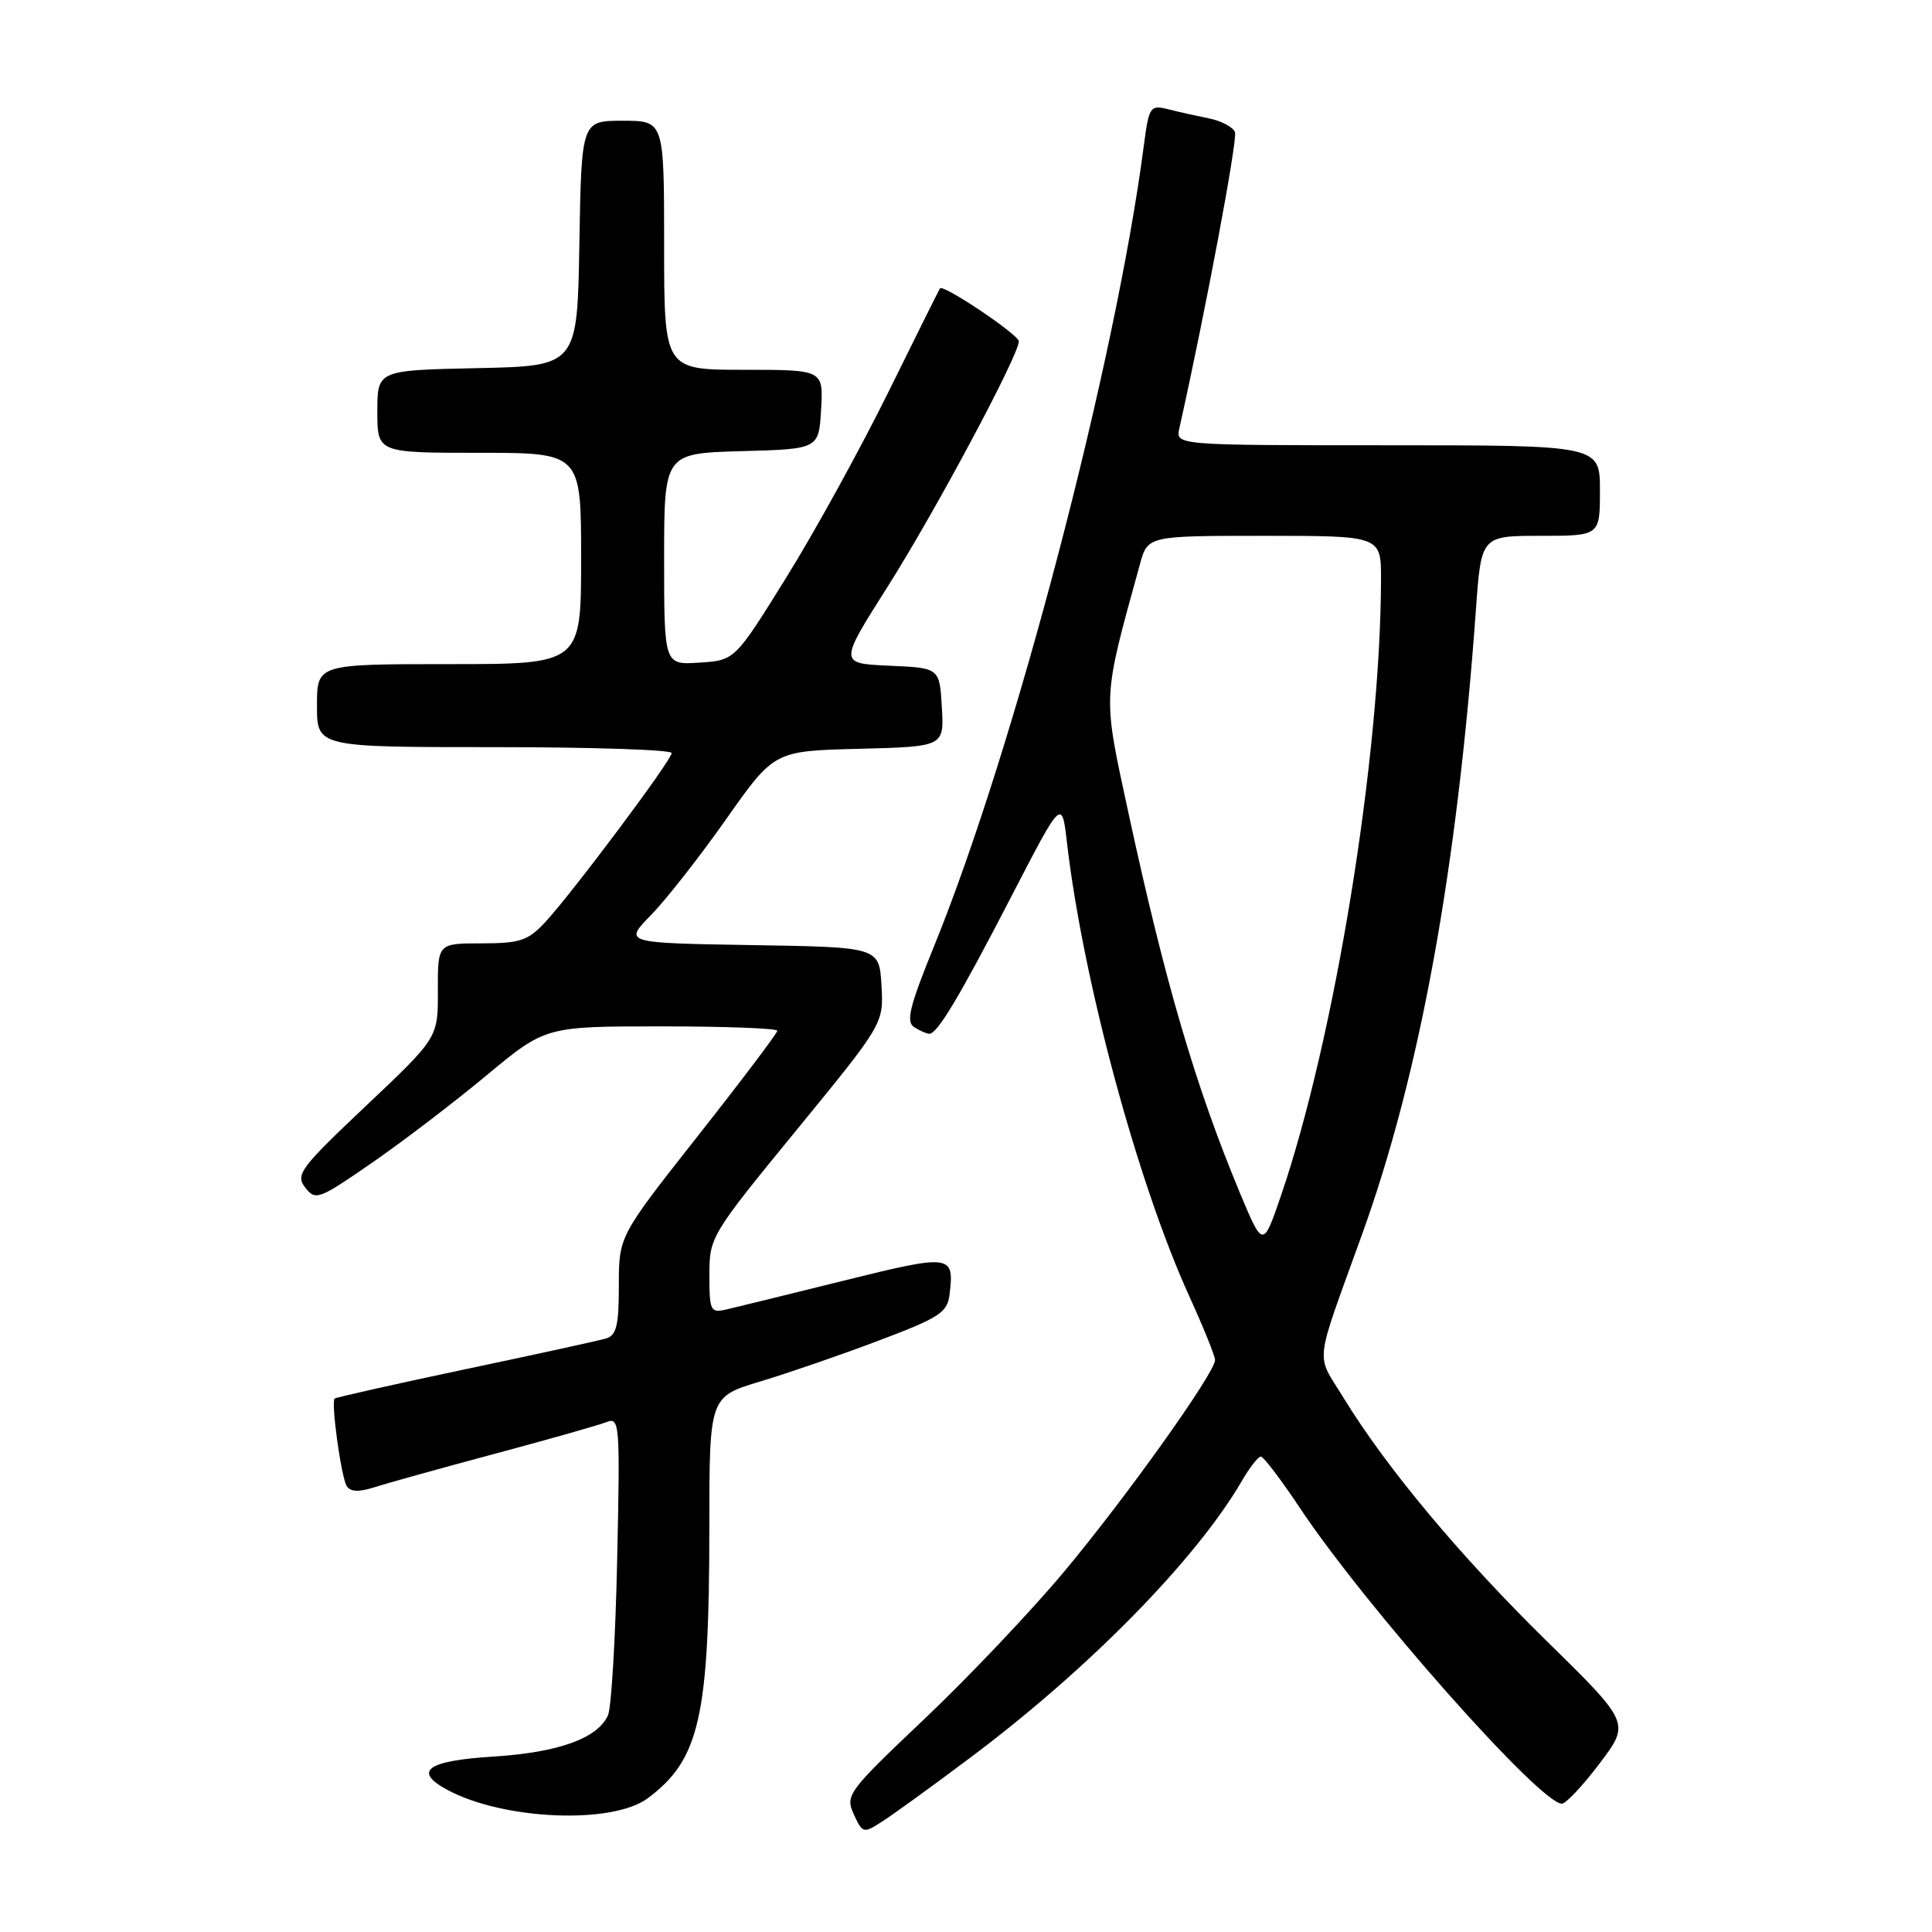 <?xml version="1.0" encoding="UTF-8" standalone="no"?>
<!DOCTYPE svg PUBLIC "-//W3C//DTD SVG 1.1//EN" "http://www.w3.org/Graphics/SVG/1.1/DTD/svg11.dtd" >
<svg xmlns="http://www.w3.org/2000/svg" xmlns:xlink="http://www.w3.org/1999/xlink" version="1.1" viewBox="0 0 256 256">
 <g >
 <path fill="currentColor"
d=" M 128.50 232.95 C 144.24 221.17 158.47 206.67 164.54 196.25 C 165.58 194.46 166.72 193.00 167.07 193.00 C 167.42 193.00 169.73 196.04 172.20 199.75 C 180.91 212.85 204.07 239.00 206.95 239.00 C 207.49 239.00 209.75 236.59 211.97 233.65 C 216.01 228.30 216.01 228.30 204.90 217.40 C 193.45 206.16 183.70 194.49 177.99 185.16 C 174.31 179.16 174.06 181.37 180.47 163.59 C 188.15 142.31 193.07 115.31 195.57 80.75 C 196.27 71.00 196.27 71.00 204.14 71.00 C 212.00 71.00 212.00 71.00 212.00 65.00 C 212.00 59.00 212.00 59.00 183.88 59.00 C 155.77 59.00 155.77 59.00 156.27 56.75 C 159.73 41.29 164.01 18.48 163.64 17.51 C 163.38 16.84 161.84 16.02 160.20 15.69 C 158.57 15.36 156.12 14.82 154.76 14.47 C 152.41 13.89 152.24 14.13 151.58 19.18 C 147.82 48.05 134.42 99.21 123.77 125.37 C 120.52 133.35 120.02 135.40 121.13 136.10 C 121.88 136.58 122.79 136.98 123.13 136.98 C 124.20 137.01 127.12 132.12 134.07 118.67 C 140.71 105.83 140.71 105.83 141.38 111.67 C 143.51 129.94 150.74 156.74 157.61 171.81 C 159.47 175.90 161.00 179.68 161.00 180.21 C 161.00 181.89 149.29 198.33 141.06 208.18 C 136.68 213.43 128.33 222.24 122.51 227.75 C 112.33 237.41 111.98 237.87 113.13 240.40 C 114.30 242.94 114.40 242.97 116.91 241.35 C 118.34 240.44 123.55 236.66 128.50 232.95 Z  M 85.84 238.27 C 92.70 233.15 93.99 227.49 93.99 202.29 C 94.00 185.08 94.00 185.08 100.75 183.05 C 104.46 181.93 111.55 179.49 116.50 177.61 C 124.50 174.59 125.54 173.91 125.82 171.52 C 126.47 166.21 126.07 166.16 111.85 169.68 C 104.51 171.50 97.49 173.23 96.25 173.51 C 94.14 174.00 94.00 173.72 94.00 168.94 C 94.00 163.91 94.17 163.63 105.55 149.73 C 117.09 135.63 117.09 135.63 116.80 130.56 C 116.50 125.50 116.50 125.50 99.57 125.23 C 82.64 124.95 82.64 124.95 86.28 121.23 C 88.28 119.18 92.77 113.45 96.25 108.50 C 102.59 99.50 102.59 99.50 113.85 99.22 C 125.10 98.93 125.10 98.93 124.80 93.72 C 124.50 88.50 124.50 88.50 117.83 88.21 C 111.17 87.91 111.17 87.91 117.57 77.81 C 123.86 67.90 135.00 47.07 135.00 45.23 C 135.00 44.35 124.96 37.61 124.55 38.21 C 124.44 38.37 121.35 44.58 117.69 52.00 C 114.03 59.42 107.96 70.45 104.20 76.50 C 97.37 87.50 97.37 87.50 92.68 87.80 C 88.00 88.11 88.00 88.11 88.00 74.09 C 88.00 60.07 88.00 60.07 98.25 59.78 C 108.50 59.50 108.50 59.50 108.80 54.25 C 109.10 49.00 109.10 49.00 98.55 49.00 C 88.00 49.00 88.00 49.00 88.00 32.50 C 88.00 16.00 88.00 16.00 82.52 16.00 C 77.05 16.00 77.05 16.00 76.77 32.25 C 76.50 48.50 76.50 48.50 63.25 48.78 C 50.00 49.06 50.00 49.06 50.00 54.53 C 50.00 60.00 50.00 60.00 63.50 60.00 C 77.00 60.00 77.00 60.00 77.00 74.00 C 77.00 88.00 77.00 88.00 59.50 88.00 C 42.00 88.00 42.00 88.00 42.00 93.50 C 42.00 99.00 42.00 99.00 65.50 99.00 C 78.43 99.00 89.00 99.35 89.00 99.78 C 89.00 100.73 75.79 118.38 72.19 122.25 C 69.96 124.64 68.87 125.00 63.81 125.00 C 58.00 125.00 58.00 125.00 58.02 131.25 C 58.05 137.50 58.05 137.50 48.53 146.50 C 39.77 154.78 39.12 155.65 40.44 157.35 C 41.80 159.12 42.24 158.95 49.27 154.09 C 53.34 151.28 60.18 146.06 64.47 142.49 C 72.28 136.00 72.28 136.00 87.64 136.00 C 96.09 136.00 103.00 136.26 103.00 136.58 C 103.00 136.89 98.28 143.15 92.50 150.48 C 82.00 163.80 82.00 163.80 82.00 170.33 C 82.00 175.69 81.69 176.96 80.25 177.37 C 79.29 177.65 70.88 179.49 61.57 181.45 C 52.26 183.42 44.51 185.16 44.34 185.32 C 43.84 185.82 45.21 195.72 45.94 196.91 C 46.42 197.68 47.55 197.73 49.57 197.08 C 51.18 196.56 58.35 194.57 65.50 192.65 C 72.65 190.74 79.33 188.84 80.35 188.44 C 82.11 187.74 82.17 188.55 81.78 206.61 C 81.56 217.00 81.01 226.30 80.56 227.29 C 79.18 230.35 73.98 232.22 65.31 232.76 C 56.58 233.31 54.69 234.68 59.25 237.15 C 66.66 241.17 81.14 241.78 85.84 238.27 Z  M 164.23 157.91 C 158.41 143.91 154.38 130.18 149.53 107.74 C 146.09 91.81 146.03 92.96 151.05 74.75 C 152.08 71.00 152.08 71.00 167.54 71.00 C 183.00 71.00 183.00 71.00 182.99 76.75 C 182.95 100.14 176.88 137.52 169.73 158.45 C 167.35 165.39 167.35 165.39 164.23 157.91 Z "/>
</g>
</svg>